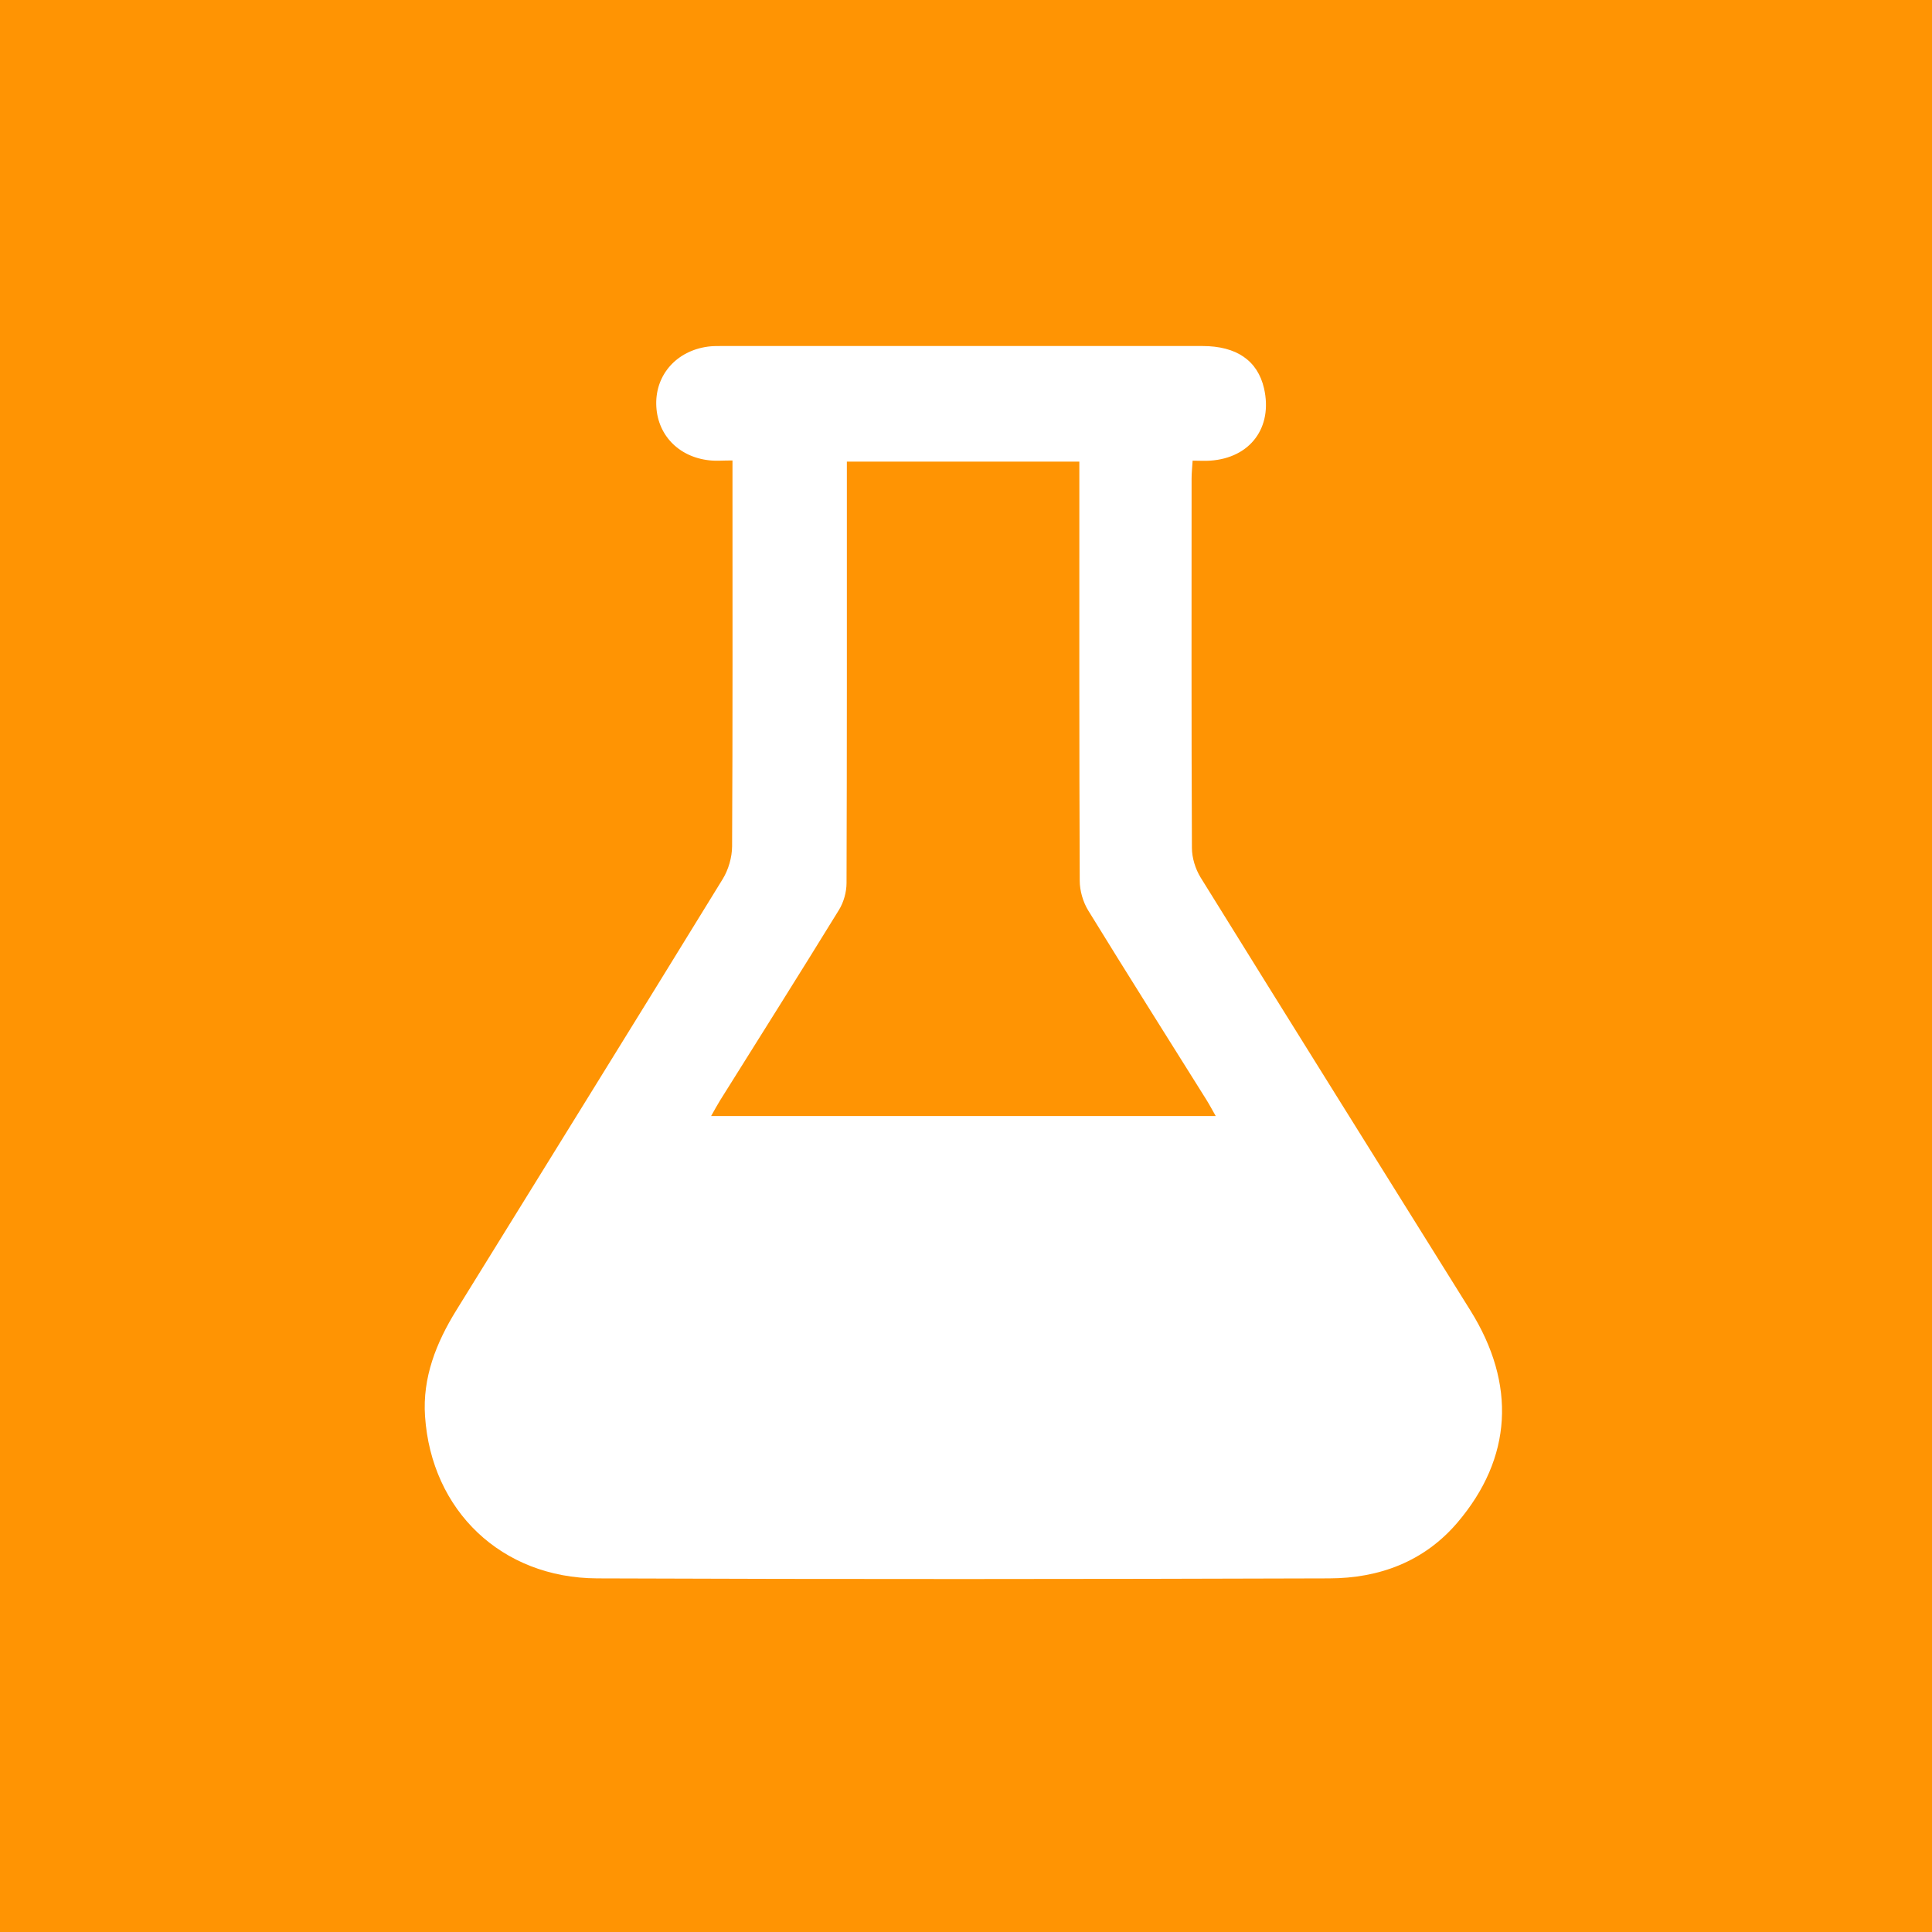<?xml version="1.0" encoding="UTF-8"?><svg id="Calque_2" xmlns="http://www.w3.org/2000/svg" viewBox="0 0 300 300"><defs><style>.cls-1{fill:#fff;}.cls-1,.cls-2{stroke-width:0px;}.cls-2{fill:#ff9403;}</style></defs><g id="Calque_1-2"><rect class="cls-2" width="300" height="300"/><path class="cls-1" d="M113.74,71.5c-1.46,0-2.54.1-3.6-.02-4.86-.53-8.17-4.07-8.24-8.74-.07-4.62,3.2-8.27,8.04-8.92.66-.09,1.33-.09,1.99-.09,24.93,0,49.86,0,74.78,0,5.32,0,8.58,2.28,9.57,6.58,1.38,6.07-2.13,10.8-8.36,11.22-.82.06-1.65,0-2.73,0-.06,1.02-.16,1.9-.16,2.77,0,19.12-.04,38.23.05,57.35,0,1.55.54,3.29,1.36,4.62,13.91,22.44,27.92,44.83,41.89,67.23,7.14,11.45,6.5,22.9-2,32.9-5.19,6.1-12.17,8.67-19.92,8.69-37.89.12-75.78.15-113.67,0-14.86-.06-25.75-10.51-26.74-25.17-.41-6.02,1.74-11.42,4.85-16.45,13.79-22.32,27.64-44.61,41.37-66.97.89-1.45,1.45-3.37,1.46-5.08.1-18.87.06-37.74.06-56.6v-3.35ZM131.5,71.68c0,1.17,0,2.15,0,3.12,0,20.77.02,41.55-.05,62.32,0,1.4-.44,2.97-1.17,4.16-6.09,9.9-12.29,19.72-18.46,29.58-.46.74-.87,1.51-1.4,2.44h78.36c-.58-1.02-1-1.81-1.47-2.56-6.12-9.78-12.29-19.53-18.33-29.36-.81-1.32-1.32-3.07-1.32-4.62-.09-20.61-.06-41.21-.06-61.82,0-1.05,0-2.1,0-3.26h-36.1Z"/></g></svg>